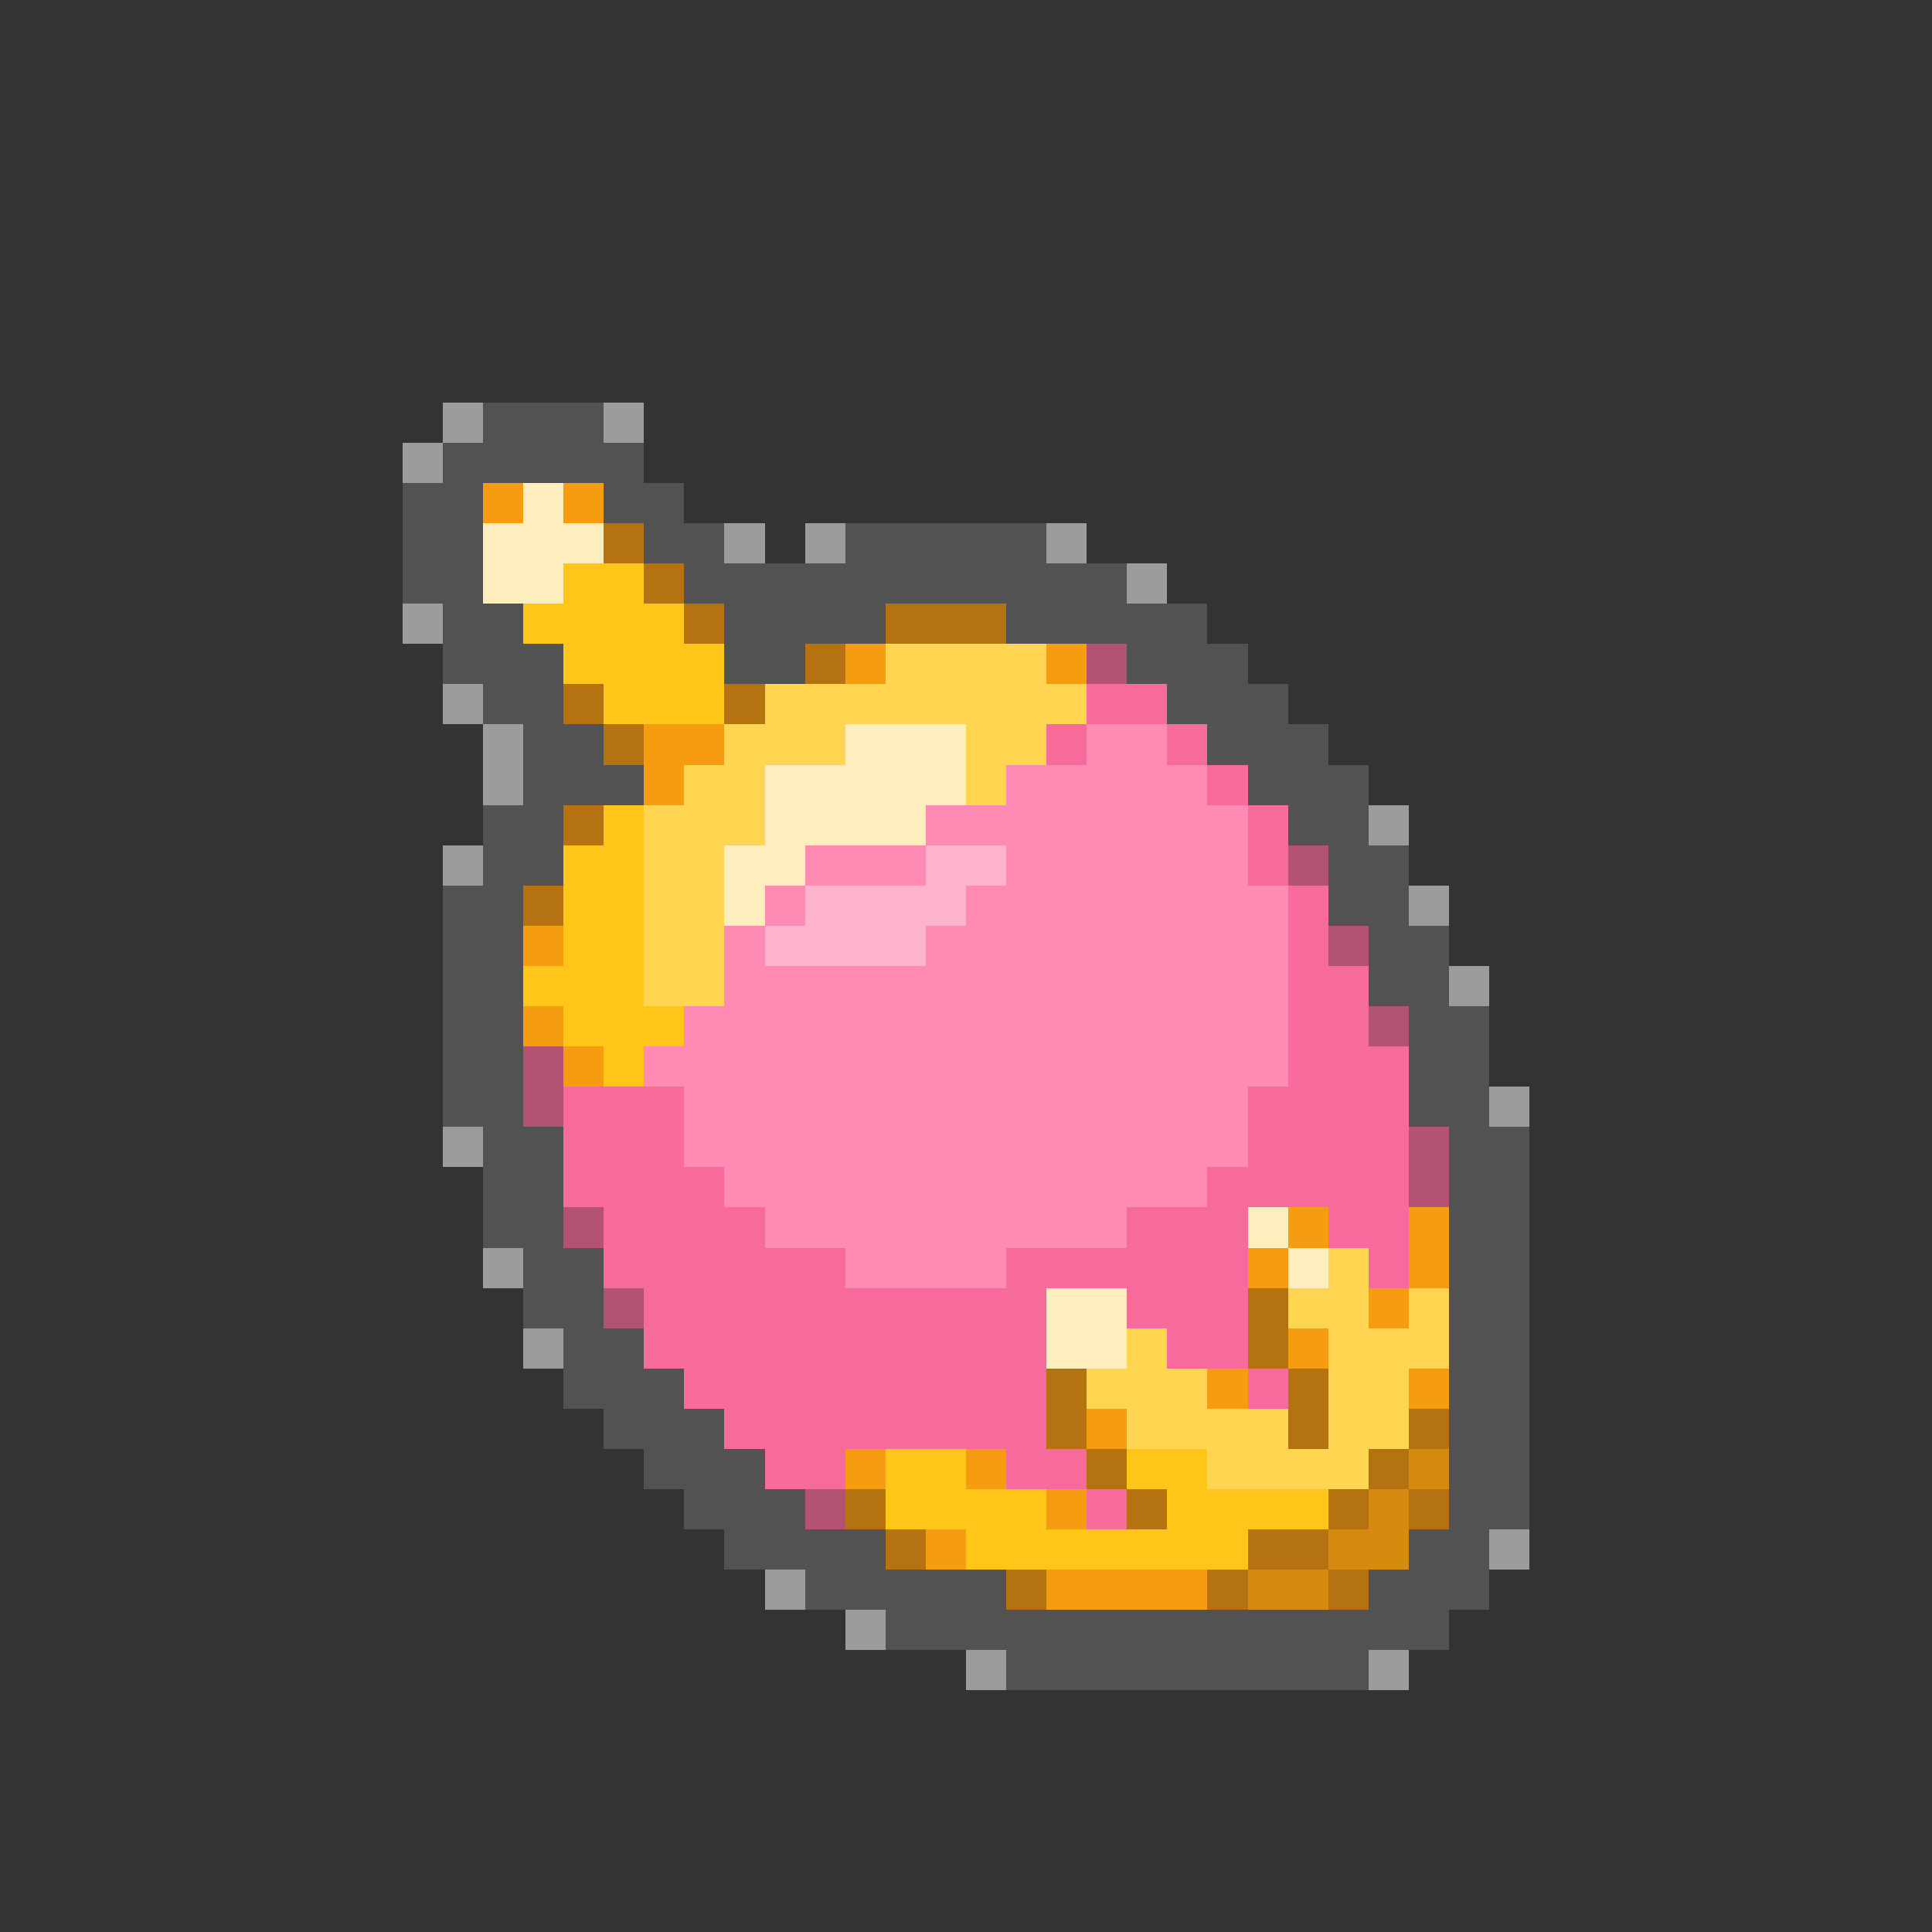 <svg xmlns="http://www.w3.org/2000/svg" viewBox="0 -0.5 48 48" shape-rendering="crispEdges">
<rect x="0" y="-0.5" width="48" height="48" fill="#333333" stroke="none"/>
<path stroke="#9c9c9c" d="M11 10h1M15 10h1M10 11h1M18 13h1M20 13h1M26 13h1M28 14h1M10 15h1M11 17h1M12 18h1M12 19h1M34 20h1M11 21h1M35 22h1M36 24h1M37 27h1M11 28h1M12 31h1M13 33h1M37 38h1M19 39h1M21 40h1M24 41h1M34 41h1" />
<path stroke="#525252" d="M12 10h3M11 11h5M10 12h2M15 12h2M10 13h2M16 13h2M21 13h5M10 14h2M17 14h11M11 15h2M18 15h4M25 15h5M11 16h3M18 16h2M28 16h3M12 17h2M29 17h3M13 18h2M30 18h3M13 19h3M31 19h3M12 20h2M32 20h2M12 21h2M33 21h2M11 22h2M33 22h2M11 23h2M34 23h2M11 24h2M34 24h2M11 25h2M35 25h2M11 26h2M35 26h2M11 27h2M35 27h2M12 28h2M36 28h2M12 29h2M36 29h2M12 30h2M36 30h2M13 31h2M36 31h2M13 32h2M36 32h2M14 33h2M36 33h2M14 34h3M36 34h2M15 35h3M36 35h2M16 36h3M36 36h2M17 37h3M36 37h2M18 38h4M35 38h2M20 39h5M34 39h3M22 40h14M25 41h9" />
<path stroke="#f69c10" d="M12 12h1M14 12h1M21 16h1M26 16h1M16 18h2M16 19h1M13 23h1M13 25h1M14 26h1M32 30h1M35 30h1M31 31h1M35 31h1M34 32h1M32 33h1M30 34h1M35 34h1M27 35h1M21 36h1M24 36h1M26 37h1M23 38h1M26 39h4" />
<path stroke="#ffeebd" d="M13 12h1M12 13h3M12 14h2M21 18h3M19 19h5M19 20h4M18 21h2M18 22h1M31 30h1M32 31h1M26 32h2M26 33h2" />
<path stroke="#b47310" d="M15 13h1M16 14h1M17 15h1M22 15h3M20 16h1M14 17h1M18 17h1M15 18h1M14 20h1M13 22h1M31 32h1M31 33h1M26 34h1M32 34h1M26 35h1M32 35h1M35 35h1M27 36h1M34 36h1M21 37h1M28 37h1M33 37h1M35 37h1M22 38h1M31 38h2M25 39h1M30 39h1M33 39h1" />
<path stroke="#ffc518" d="M14 14h2M13 15h4M14 16h4M15 17h3M15 20h1M14 21h2M14 22h2M14 23h2M13 24h3M14 25h3M15 26h1M22 36h2M28 36h2M22 37h4M29 37h4M24 38h7" />
<path stroke="#ffd552" d="M22 16h4M19 17h8M18 18h3M24 18h2M17 19h2M24 19h1M16 20h3M16 21h2M16 22h2M16 23h2M16 24h2M33 31h1M32 32h2M35 32h1M28 33h1M33 33h3M27 34h3M33 34h2M28 35h4M33 35h2M30 36h4" />
<path stroke="#b45273" d="M27 16h1M32 21h1M33 23h1M34 25h1M13 26h1M13 27h1M35 28h1M35 29h1M14 30h1M15 32h1M20 37h1" />
<path stroke="#f66a9c" d="M27 17h2M26 18h1M29 18h1M30 19h1M31 20h1M31 21h1M32 22h1M32 23h1M32 24h2M32 25h2M32 26h3M14 27h3M31 27h4M14 28h3M31 28h4M14 29h4M30 29h5M15 30h4M28 30h3M33 30h2M15 31h6M25 31h6M34 31h1M16 32h10M28 32h3M16 33h10M29 33h2M17 34h9M31 34h1M18 35h8M19 36h2M25 36h2M27 37h1" />
<path stroke="#ff8bb4" d="M27 18h2M25 19h5M23 20h8M20 21h3M25 21h6M19 22h1M24 22h8M18 23h1M23 23h9M18 24h14M17 25h15M16 26h16M17 27h14M17 28h14M18 29h12M19 30h9M21 31h4" />
<path stroke="#ffb4cd" d="M23 21h2M20 22h4M19 23h4" />
<path stroke="#d58b10" d="M35 36h1M34 37h1M33 38h2M31 39h2" />
</svg>